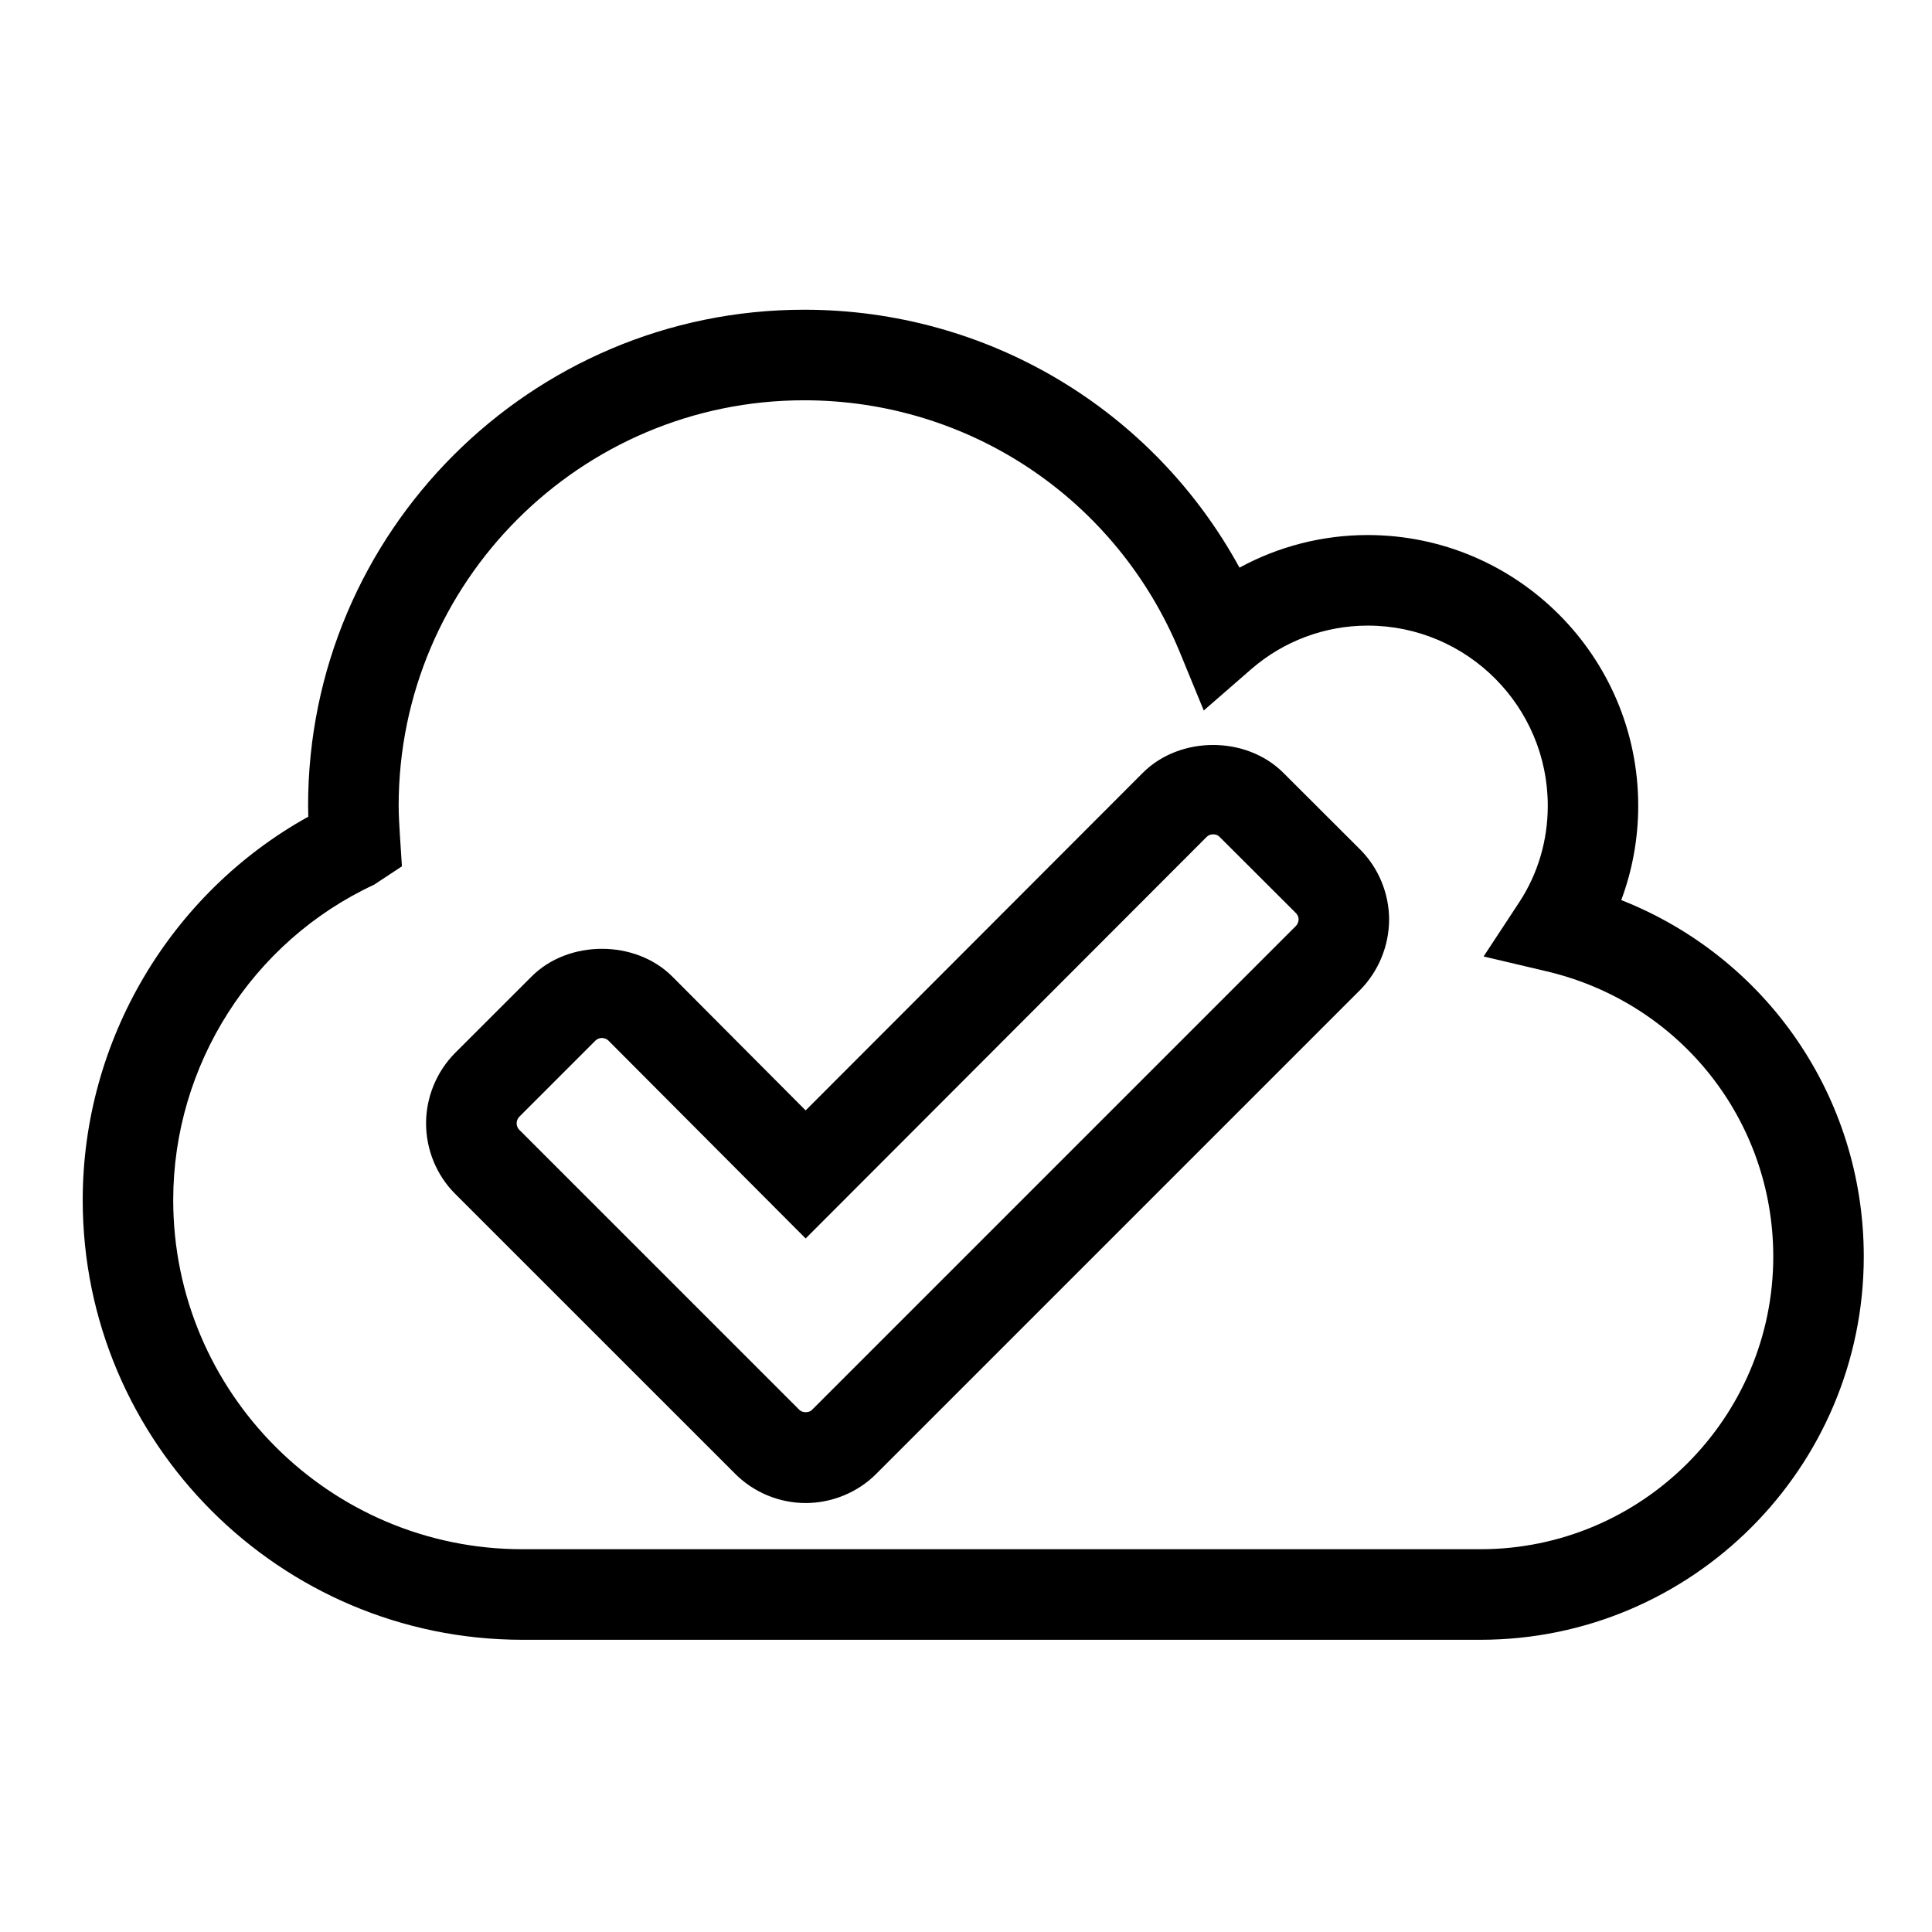 <?xml version="1.0" encoding="utf-8"?>
<!-- Generator: Adobe Illustrator 15.1.0, SVG Export Plug-In . SVG Version: 6.00 Build 0)  -->
<!DOCTYPE svg PUBLIC "-//W3C//DTD SVG 1.1//EN" "http://www.w3.org/Graphics/SVG/1.1/DTD/svg11.dtd">
<svg version="1.1" id="Layer_1" xmlns="http://www.w3.org/2000/svg" xmlns:xlink="http://www.w3.org/1999/xlink" x="0px" y="0px"
	 width="32px" height="32px" viewBox="0 0 32 32" enable-background="new 0 0 32 32" xml:space="preserve">
<g>
	<g>
		<path d="M24.52,27.16H8.653c-4.016,0-7.283-3.268-7.283-7.283c0-2.643,1.451-5.082,3.736-6.35
			c-0.002-0.062-0.003-0.122-0.003-0.181c0-4.53,3.686-8.216,8.216-8.216c3.037,0,5.778,1.65,7.211,4.272
			c0.646-0.352,1.375-0.54,2.122-0.54c2.472,0,4.482,2.011,4.482,4.483c0,0.54-0.096,1.068-0.281,1.563
			c2.403,0.948,4.015,3.258,4.017,5.901C30.87,24.312,28.021,27.16,24.52,27.16z M13.319,6.63c-3.703,0-6.716,3.013-6.716,6.716
			c0,0.161,0.011,0.322,0.021,0.491l0.033,0.512l-0.46,0.304c-2.021,0.939-3.328,2.989-3.328,5.224c0,3.188,2.594,5.783,5.783,5.783
			H24.52c2.675,0,4.851-2.176,4.851-4.85c-0.002-2.259-1.546-4.201-3.754-4.722l-1.044-0.246l0.589-0.896
			c0.31-0.471,0.474-1.024,0.474-1.601c0-1.645-1.338-2.983-2.982-2.983c-0.709,0-1.394,0.256-1.928,0.72l-0.788,0.686l-0.397-0.966
			C18.496,8.268,16.054,6.63,13.319,6.63z M13.344,24.895c-0.436,0-0.86-0.176-1.166-0.483l-4.642-4.641
			c-0.305-0.305-0.479-0.729-0.479-1.165c0-0.433,0.174-0.855,0.477-1.162l1.272-1.271c0.61-0.61,1.716-0.61,2.327-0.001l2.211,2.22
			l5.585-5.592c0.616-0.615,1.712-0.614,2.327,0l1.27,1.268c0.306,0.305,0.482,0.729,0.482,1.165
			c-0.002,0.435-0.177,0.858-0.48,1.164l-8.019,8.019C14.206,24.719,13.78,24.895,13.344,24.895z M9.969,17.192
			c-0.037,0-0.078,0.016-0.103,0.04l-1.269,1.269c-0.022,0.022-0.04,0.067-0.04,0.104c0,0.038,0.017,0.081,0.04,0.104l4.643,4.643
			c0.053,0.052,0.16,0.05,0.207,0.002l8.019-8.019c0.025-0.025,0.043-0.069,0.043-0.109c0-0.034-0.017-0.074-0.041-0.099
			l-1.271-1.269c-0.052-0.053-0.154-0.051-0.208,0.001l-6.645,6.654l-3.271-3.282C10.05,17.209,10.007,17.192,9.969,17.192z"/>
	</g>
</g>
</svg>
